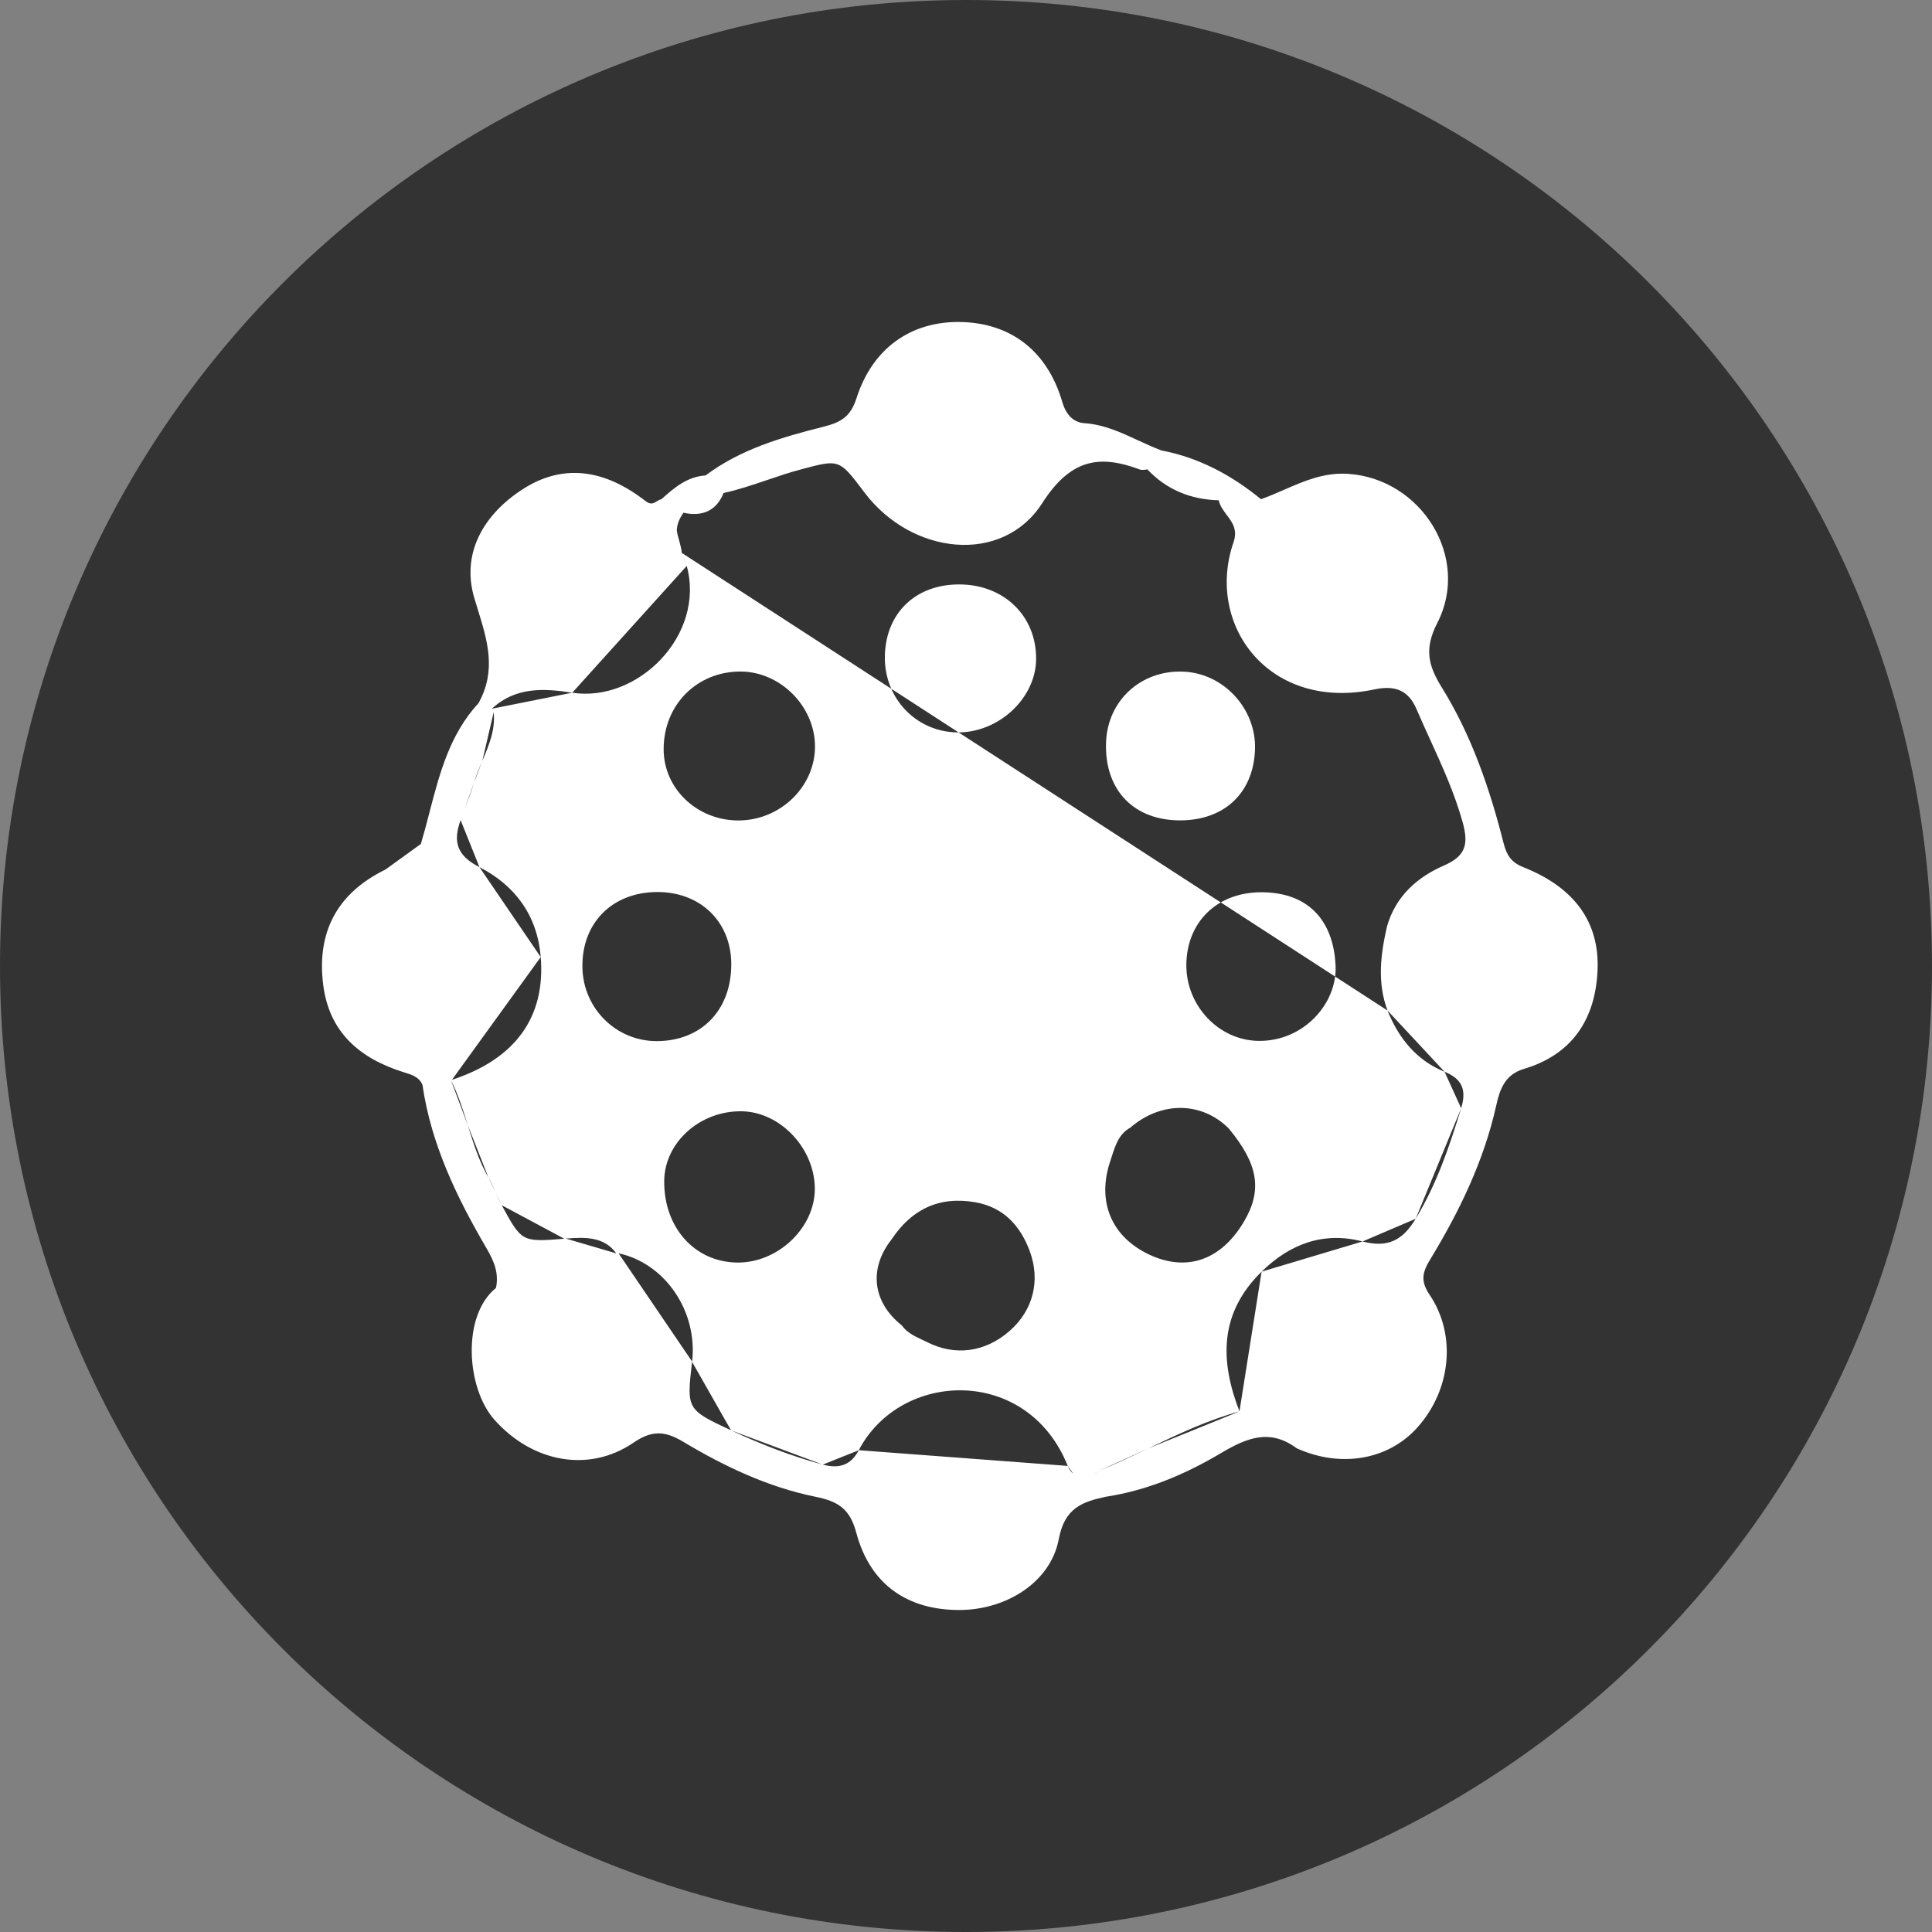 <svg width="24" height="24" viewBox="0 0 24 24" fill="none" xmlns="http://www.w3.org/2000/svg">
<rect x="0" y="0" width="24" height="24" fill="#808080" stroke="none"/>
<circle cx="12" cy="12" r="11" fill="white"/>
<path fill-rule="evenodd" clip-rule="evenodd" d="M24 12C24 18.627 18.627 24 12 24C5.373 24 0 18.627 0 12C0 5.373 5.373 0 12 0C18.627 0 24 5.373 24 12ZM17.236 12.553C17.106 12.205 17.15 11.857 17.23 11.508C17.336 11.136 17.603 10.897 17.935 10.753C18.209 10.634 18.244 10.488 18.171 10.219C18.072 9.862 17.921 9.528 17.769 9.195C17.71 9.066 17.652 8.938 17.596 8.808C17.5 8.584 17.339 8.507 17.074 8.564C15.764 8.842 14.968 7.761 15.324 6.734C15.377 6.58 15.306 6.485 15.236 6.393C15.195 6.337 15.153 6.282 15.14 6.215C14.789 6.205 14.491 6.083 14.252 5.83L14.236 5.834C14.23 5.835 14.225 5.835 14.219 5.836C14.199 5.837 14.178 5.839 14.161 5.833C13.638 5.636 13.289 5.717 12.945 6.253C12.454 7.017 11.326 6.901 10.734 6.112C10.428 5.704 10.425 5.705 9.972 5.825L9.947 5.832C9.806 5.869 9.668 5.916 9.53 5.963C9.352 6.023 9.174 6.084 8.989 6.124C8.898 6.347 8.726 6.421 8.486 6.369L8.485 6.375L8.485 6.375C8.484 6.378 8.483 6.38 8.482 6.383C8.432 6.453 8.411 6.521 8.407 6.588C8.413 6.632 8.425 6.675 8.438 6.719L8.438 6.719L8.438 6.719L8.438 6.719L8.438 6.719L8.438 6.719L8.438 6.719L8.438 6.719C8.451 6.769 8.465 6.819 8.47 6.869M17.236 12.553C17.375 12.898 17.595 13.171 17.945 13.314L17.236 12.553ZM17.945 13.314C18.168 13.404 18.219 13.545 18.151 13.767L17.945 13.314ZM18.151 13.767C18.005 14.242 17.847 14.71 17.586 15.14L18.151 13.767ZM17.586 15.14C17.426 15.405 17.245 15.505 16.926 15.422L17.586 15.14ZM16.926 15.422C16.447 15.297 16.029 15.447 15.672 15.797L16.926 15.422ZM15.672 15.797C15.144 16.314 15.154 16.904 15.397 17.533L15.672 15.797ZM15.397 17.533C15.001 17.641 14.632 17.817 14.264 17.993L15.397 17.533ZM14.264 17.993C14.063 18.089 13.862 18.185 13.656 18.27L14.264 17.993ZM13.656 18.27C13.65 18.279 13.646 18.288 13.643 18.297L13.656 18.27ZM13.643 18.297C13.625 18.297 13.606 18.299 13.588 18.303L13.643 18.297ZM13.588 18.303L13.331 18.305L13.588 18.303ZM13.331 18.305C13.306 18.286 13.283 18.256 13.264 18.21L13.331 18.305ZM13.264 18.21C12.764 16.963 11.189 17.02 10.668 18.015L13.264 18.21ZM10.668 18.015C10.567 18.207 10.419 18.246 10.221 18.194L10.668 18.015ZM10.221 18.194C9.827 18.088 9.449 17.94 9.081 17.768L10.221 18.194ZM9.081 17.768C8.529 17.51 8.529 17.506 8.597 16.917L9.081 17.768ZM8.597 16.917L8.598 16.914L8.597 16.917ZM8.598 16.914C8.669 16.291 8.264 15.694 7.684 15.569L8.598 16.914ZM7.684 15.569C7.679 15.569 7.673 15.569 7.667 15.569L7.684 15.569ZM7.667 15.569L7.656 15.57L7.667 15.569ZM7.656 15.57C7.502 15.357 7.261 15.368 7.029 15.386L7.656 15.57ZM7.029 15.386L7.01 15.388L7.029 15.386ZM7.01 15.388C6.484 15.43 6.482 15.43 6.233 14.972L7.01 15.388ZM6.233 14.972C6.204 14.919 6.18 14.864 6.155 14.809L6.233 14.972ZM6.155 14.809C6.128 14.747 6.101 14.686 6.068 14.629L6.155 14.809ZM6.068 14.629C5.95 14.424 5.88 14.2 5.811 13.977L6.068 14.629ZM5.811 13.977C5.751 13.786 5.691 13.594 5.601 13.415L5.811 13.977ZM5.601 13.415L5.605 13.415L5.601 13.415ZM5.605 13.415C5.608 13.414 5.611 13.414 5.614 13.414L5.605 13.415ZM5.614 13.414C6.4 13.156 6.778 12.638 6.717 11.889L5.614 13.414ZM6.717 11.889C6.676 11.374 6.399 10.999 5.956 10.772L6.717 11.889ZM5.956 10.772C5.675 10.629 5.624 10.456 5.722 10.188L5.956 10.772ZM5.722 10.188C5.738 10.144 5.754 10.101 5.77 10.057L5.722 10.188ZM5.77 10.057L5.77 10.057L5.77 10.057ZM5.77 10.057L5.77 10.057L5.77 10.057ZM5.77 10.057L5.77 10.057L5.77 10.057ZM5.77 10.057L5.77 10.057L5.77 10.057ZM5.77 10.057L5.77 10.057L5.77 10.057ZM5.77 10.057L5.77 10.057L5.77 10.057ZM5.77 10.057L5.77 10.057L5.77 10.057ZM5.77 10.057L5.77 10.057L5.77 10.057ZM5.77 10.057C5.813 9.945 5.855 9.834 5.889 9.72L5.77 10.057ZM5.889 9.72C5.916 9.628 5.954 9.539 5.992 9.45L5.889 9.72ZM5.992 9.45C6.074 9.258 6.155 9.067 6.133 8.846L5.992 9.45ZM6.133 8.846C6.126 8.831 6.119 8.817 6.111 8.804L6.133 8.846ZM6.111 8.804C6.401 8.533 6.751 8.549 7.109 8.605L6.111 8.804ZM7.109 8.605C7.918 8.731 8.765 7.894 8.531 7.03L7.109 8.605ZM8.531 7.03C8.517 6.986 8.499 6.943 8.482 6.899L8.531 7.03ZM18.677 10.47C18.716 10.623 18.772 10.712 18.92 10.771C19.557 11.023 19.874 11.455 19.845 12.06C19.817 12.664 19.528 13.1 18.932 13.278C18.688 13.35 18.629 13.543 18.587 13.732C18.433 14.422 18.13 15.047 17.767 15.644C17.668 15.806 17.644 15.914 17.759 16.084C18.098 16.587 18.023 17.27 17.606 17.734C17.244 18.137 16.655 18.238 16.108 17.991C15.775 17.744 15.489 17.86 15.166 18.052C14.726 18.313 14.252 18.515 13.737 18.593C13.443 18.656 13.225 18.734 13.153 19.117C13.053 19.654 12.503 19.996 11.927 20C11.276 20.004 10.809 19.685 10.637 19.04C10.557 18.738 10.407 18.649 10.124 18.592C9.537 18.472 8.994 18.214 8.482 17.907C8.254 17.771 8.093 17.769 7.87 17.921C7.312 18.302 6.61 18.163 6.142 17.637C5.79 17.241 5.736 16.34 6.161 16C6.2 15.816 6.138 15.668 6.043 15.505C5.673 14.872 5.355 14.214 5.248 13.476C5.205 13.378 5.119 13.352 5.029 13.324L5.004 13.316C4.467 13.146 4.089 12.823 4.015 12.234C3.932 11.577 4.189 11.095 4.788 10.802L4.849 10.758C4.975 10.666 5.102 10.575 5.228 10.484C5.267 10.353 5.302 10.22 5.336 10.088L5.336 10.088C5.462 9.605 5.587 9.122 5.944 8.735C6.17 8.329 6.056 7.959 5.931 7.557L5.931 7.556C5.918 7.515 5.905 7.474 5.893 7.432C5.726 6.876 6.006 6.392 6.492 6.078C6.984 5.76 7.5 5.82 8.02 6.225C8.084 6.275 8.122 6.251 8.16 6.227C8.178 6.216 8.196 6.205 8.216 6.202H8.216C8.375 6.058 8.537 5.921 8.765 5.906C9.2 5.58 9.712 5.431 10.226 5.302C10.442 5.247 10.564 5.183 10.64 4.946C10.839 4.323 11.319 3.993 11.919 4C12.547 4.007 13.008 4.352 13.196 4.993C13.244 5.157 13.337 5.247 13.471 5.257C13.715 5.274 13.926 5.372 14.137 5.47C14.233 5.514 14.328 5.558 14.425 5.595C14.893 5.684 15.299 5.902 15.664 6.201H15.665C15.762 6.167 15.857 6.125 15.952 6.084L15.952 6.084C16.199 5.976 16.446 5.868 16.743 5.886C17.653 5.943 18.274 6.924 17.854 7.74C17.694 8.052 17.737 8.26 17.907 8.534C18.278 9.13 18.505 9.792 18.677 10.47ZM13.814 14.356C13.858 14.222 13.902 14.085 14.041 14.008C14.424 13.678 14.925 13.682 15.263 14.017C15.632 14.463 15.684 14.784 15.452 15.177C15.167 15.656 14.741 15.804 14.274 15.584C13.803 15.361 13.621 14.922 13.795 14.415C13.801 14.396 13.808 14.376 13.814 14.356L13.814 14.356L13.814 14.356L13.814 14.356L13.814 14.356L13.814 14.356L13.814 14.356ZM14.613 10.19C15.188 10.21 15.571 9.866 15.59 9.311C15.608 8.804 15.199 8.361 14.695 8.343C14.174 8.324 13.762 8.7 13.74 9.215C13.716 9.789 14.057 10.17 14.613 10.19ZM8.251 14.671C8.255 14.19 8.699 13.793 9.221 13.805C9.695 13.816 10.118 14.265 10.122 14.762C10.126 15.253 9.66 15.694 9.15 15.684C8.625 15.673 8.246 15.246 8.251 14.671ZM9.201 8.342C8.656 8.341 8.244 8.756 8.244 9.307C8.244 9.799 8.662 10.195 9.179 10.192C9.704 10.188 10.135 9.76 10.124 9.254C10.113 8.764 9.688 8.344 9.201 8.342ZM8.157 11.081C8.693 11.076 9.077 11.442 9.084 11.963C9.092 12.543 8.714 12.936 8.151 12.933C7.65 12.93 7.244 12.525 7.235 12.018C7.225 11.469 7.601 11.086 8.157 11.081ZM15.659 11.084C15.117 11.088 14.742 11.454 14.737 11.985C14.734 12.495 15.141 12.921 15.627 12.93C16.191 12.942 16.614 12.466 16.591 11.995C16.564 11.422 16.24 11.08 15.659 11.084ZM10.992 8.152C11.002 7.616 11.373 7.258 11.918 7.26C12.472 7.261 12.875 7.653 12.871 8.187C12.868 8.676 12.401 9.108 11.886 9.098C11.377 9.088 10.982 8.671 10.992 8.152ZM12.116 14.935C11.669 14.856 11.324 15.021 11.075 15.397C10.789 15.76 10.839 16.176 11.202 16.464C11.265 16.553 11.358 16.597 11.451 16.641C11.473 16.651 11.495 16.661 11.517 16.672C11.865 16.849 12.239 16.798 12.54 16.535C12.836 16.277 12.928 15.905 12.79 15.537C12.671 15.219 12.461 14.996 12.116 14.935Z" fill="#333333"/>
</svg>
